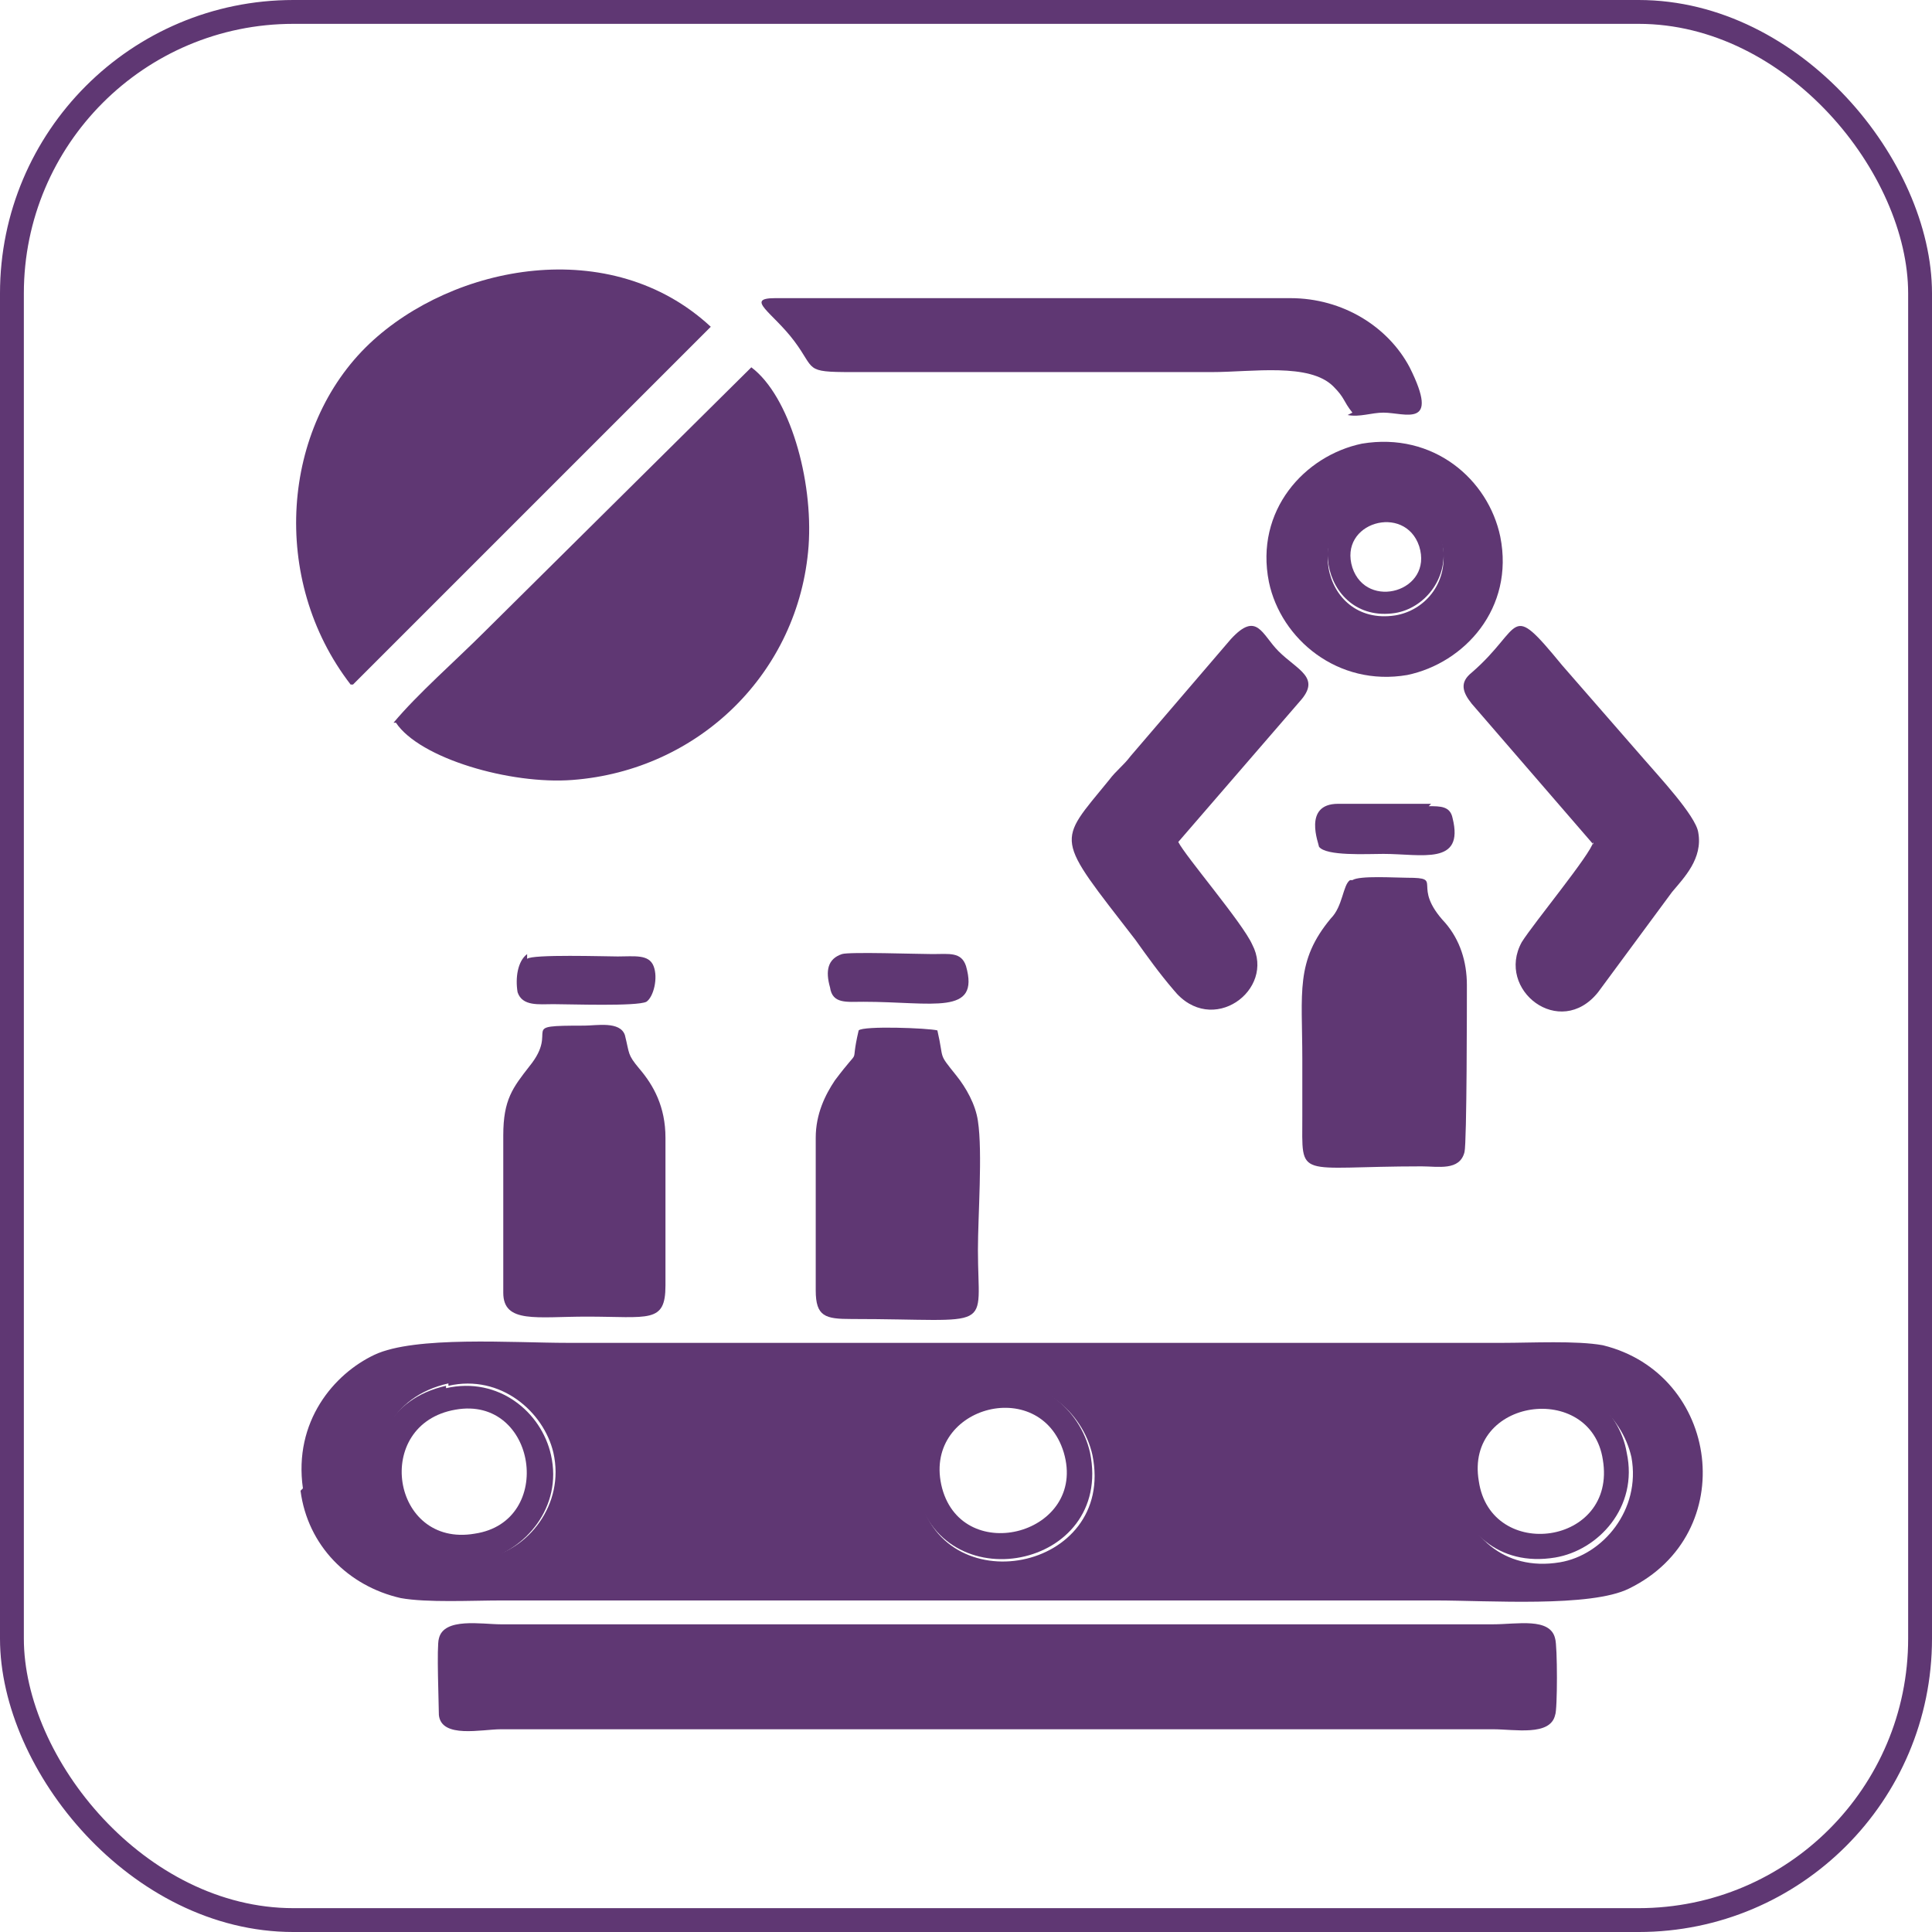 <?xml version="1.0" encoding="UTF-8"?>
<!DOCTYPE svg PUBLIC "-//W3C//DTD SVG 1.1//EN" "http://www.w3.org/Graphics/SVG/1.1/DTD/svg11.dtd">
<!-- Creator: CorelDRAW X6 -->
<svg xmlns="http://www.w3.org/2000/svg" xml:space="preserve" width="810px" height="810px" version="1.1" style="shape-rendering:geometricPrecision; text-rendering:geometricPrecision; image-rendering:optimizeQuality; fill-rule:evenodd; clip-rule:evenodd"
viewBox="0 0 810 810"
 xmlns:xlink="http://www.w3.org/1999/xlink">
 <defs>
  <style type="text/css">
   <![CDATA[
    .str0 {stroke:#5F3773;stroke-width:10}
    .fil0 {fill:none}
    .fil1 {fill:#5F3773}
   ]]>
  </style>
 </defs>
 <g id="Capa_x0020_1">
  <g id="_236878264">
   <rect class="fil0 str0" x="5" y="5" width="800" height="800" rx="118" ry="118"/>
   <path class="fil1" d="M188 581c22,-5 40,11 44,28 5,22 -11,41 -28,44 -48,11 -65,-62 -16,-73zm452 0c22,-4 40,12 44,30 4,22 -12,41 -30,44 -48,8 -61,-64 -13,-73zm-226 0c22,-5 40,11 44,29 10,49 -64,63 -73,15 -5,-23 11,-40 29,-44zm-288 44c3,23 20,40 42,45 11,2 30,1 42,1l392 0c22,0 65,3 81,-5 47,-23 38,-90 -11,-102 -11,-2 -30,-1 -42,-1 -131,0 -261,0 -392,0 -23,0 -64,-3 -81,5 -17,8 -34,28 -30,56z"/>
   <path class="fil1" d="M184 719c1,10 18,6 26,6l416 0c9,0 24,3 26,-6 1,-2 1,-29 0,-32 -2,-9 -16,-6 -26,-6l-416 0c-8,0 -24,-3 -26,6 -1,3 0,28 0,32z"/>
   <path class="fil1" d="M565 174c5,1 10,-1 15,-1 9,0 24,7 11,-19 -9,-17 -28,-29 -50,-29l-216 0c-13,0 -1,6 8,18 9,12 4,13 24,13l151 0c17,0 41,-4 51,6 5,5 4,6 8,11z"/>
   <path class="fil1" d="M566 369c-3,2 -3,11 -8,16 -15,18 -12,31 -12,59 0,8 0,16 0,24 0,27 -3,21 50,21 7,0 16,2 18,-6 1,-4 1,-63 1,-70 0,-10 -3,-19 -9,-26 -15,-16 0,-19 -16,-19 -5,0 -20,-1 -23,1z"/>
   <path class="fil1" d="M360 432c-4,17 2,5 -10,21 -4,6 -8,14 -8,24l0 64c0,11 4,12 15,12 61,0 53,6 53,-29 0,-14 2,-41 0,-54 -1,-7 -5,-14 -9,-19 -8,-10 -5,-6 -8,-19 -4,-1 -31,-2 -33,0z"/>
   <path class="fil1" d="M211 477l0 65c0,13 14,10 35,10 26,0 33,3 33,-13l0 -62c0,-13 -5,-22 -11,-29 -5,-6 -4,-6 -6,-14 -2,-6 -12,-4 -17,-4 -29,0 -10,1 -23,17 -7,9 -11,14 -11,29z"/>
   <path class="fil1" d="M494 353l51 -59c9,-10 -1,-13 -9,-21 -7,-7 -9,-17 -20,-5l-42 49c-3,4 -6,6 -9,10 -22,27 -23,23 11,67 5,7 10,14 16,21 16,20 43,0 33,-19 -4,-9 -28,-37 -31,-43z"/>
   <path class="fil1" d="M668 353c-1,5 -25,34 -30,42 -11,20 16,41 32,21l31 -42c5,-6 13,-14 11,-25 -1,-7 -17,-24 -23,-31l-34 -39c-23,-28 -16,-16 -38,3 -5,4 -4,8 0,13l51 59z"/>
   <path class="fil1" d="M577 210c14,-2 26,8 28,20 2,15 -8,26 -20,28 -32,5 -40,-42 -8,-48zm-6 -24c-24,5 -45,28 -39,58 5,24 29,44 58,39 24,-5 45,-28 39,-58 -5,-24 -28,-44 -58,-39z"/>
   <path class="fil1" d="M166 303c10,15 48,26 74,24 53,-4 95,-45 99,-98 2,-28 -8,-63 -24,-75l-112 111c-12,12 -28,26 -38,38z"/>
   <path class="fil1" d="M148 287l150 -150c-42,-39 -108,-26 -143,7 -37,35 -42,99 -8,143z"/>
   <path class="fil1" d="M191 591c34,-6 42,47 8,52 -35,6 -43,-46 -8,-52zm-4 -10c-49,11 -32,83 16,73 17,-4 33,-22 28,-44 -4,-18 -22,-33 -44,-28z"/>
   <path class="fil1" d="M395 624c-9,-34 41,-48 51,-15 10,34 -42,48 -51,15zm18 -44c-18,4 -34,21 -29,44 10,48 83,34 73,-15 -4,-18 -22,-34 -44,-29z"/>
   <path class="fil1" d="M620 621c-6,-35 47,-42 52,-9 6,36 -47,43 -52,9zm19 -41c-48,10 -35,81 13,73 18,-3 35,-21 30,-44 -3,-18 -21,-34 -44,-30z"/>
   <path class="fil1" d="M567 238c-6,-19 22,-27 28,-9 6,19 -22,27 -28,9zm10 -29c-32,5 -24,53 8,48 12,-2 22,-14 20,-28 -2,-11 -13,-22 -28,-20z"/>
   <path class="fil1" d="M353 400c-6,2 -7,7 -5,14 1,7 7,6 14,6 29,0 49,6 43,-15 -2,-6 -7,-5 -14,-5 -6,0 -35,-1 -38,0z"/>
   <path class="fil1" d="M600 337l-39 0c-15,0 -8,17 -8,18 3,4 20,3 27,3 16,0 34,5 29,-15 -1,-5 -5,-5 -10,-5z"/>
   <path class="fil1" d="M221 400c-4,3 -5,10 -4,16 2,6 9,5 15,5 7,0 35,1 39,-1 3,-2 5,-10 3,-15 -2,-5 -8,-4 -15,-4 -5,0 -36,-1 -38,1z"/>
  </g>
 </g>
</svg>
